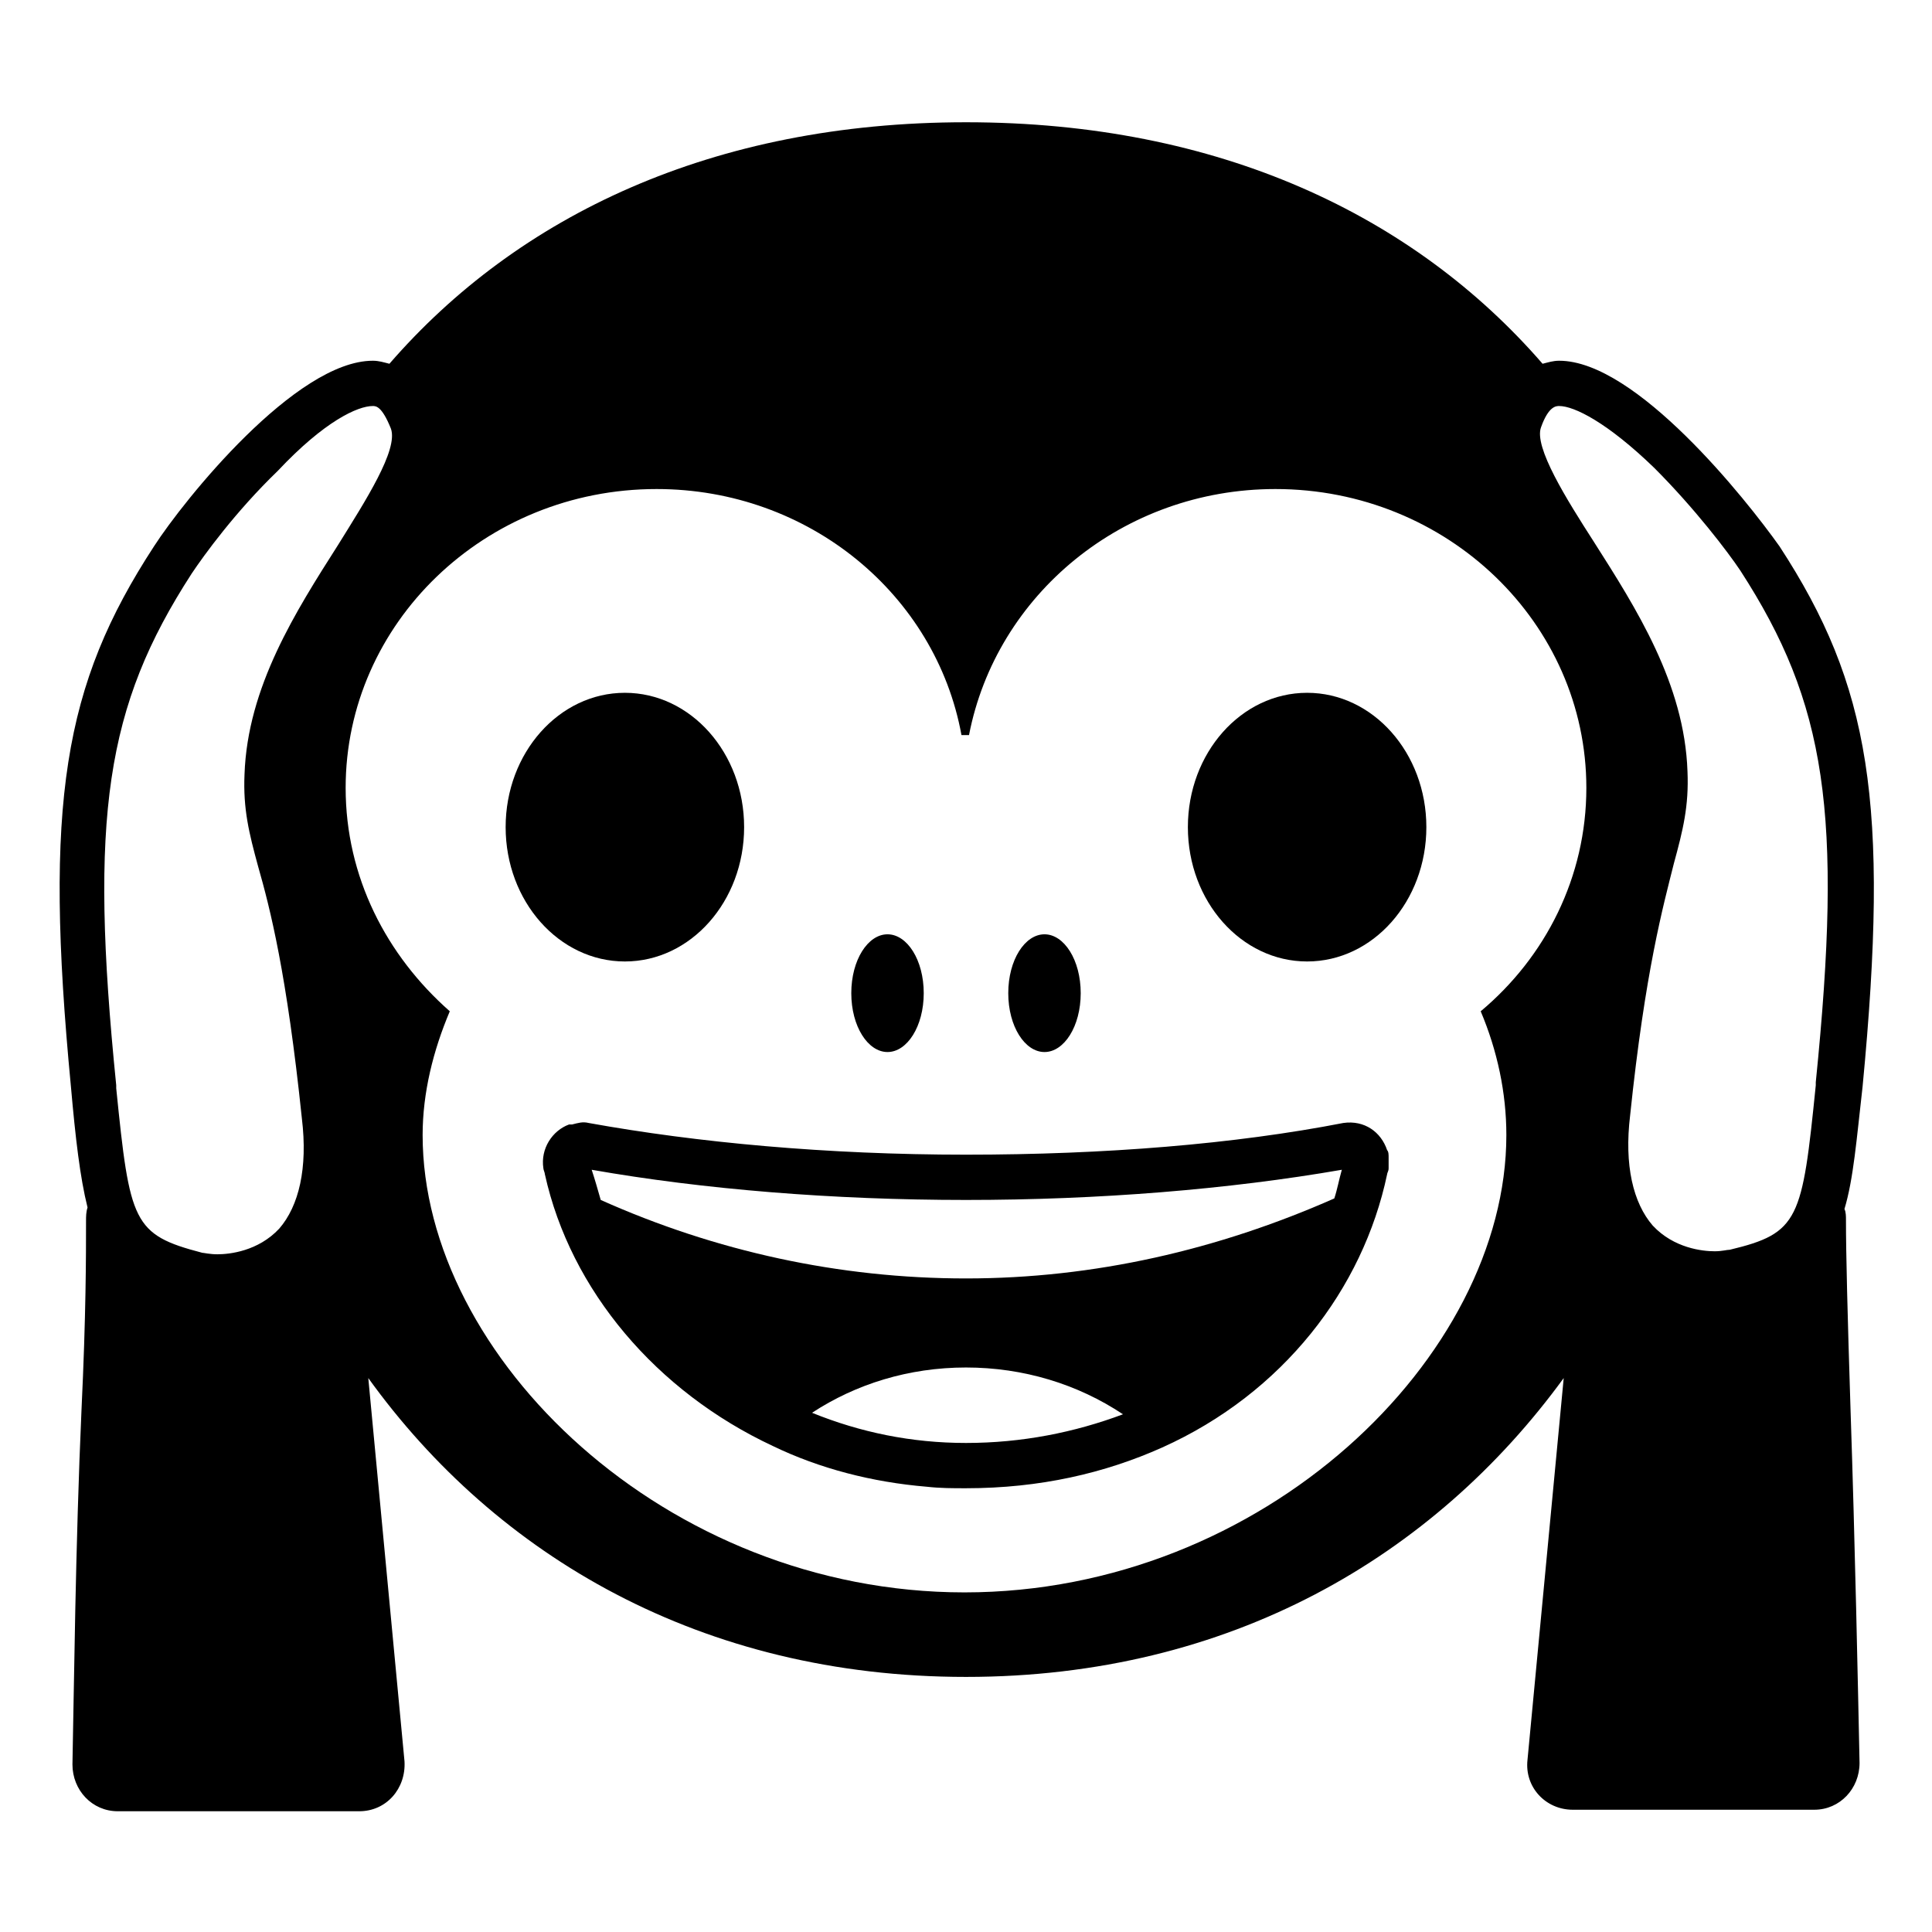 <svg viewBox="0 0 128 128" xmlns="http://www.w3.org/2000/svg">
  <g>
    <path d="M58.8,69.7c1.3,0,2.4-1.7,2.4-3.9s-1.1-3.9-2.4-3.9s-2.4,1.7-2.4,3.9S57.5,69.7,58.8,69.7z"/>
    <path d="M69.2,69.7c1.3,0,2.4-1.7,2.4-3.9s-1.1-3.9-2.4-3.9s-2.4,1.7-2.4,3.9S67.9,69.7,69.2,69.7z"/>
    <path d="M117.9,36.2c-2.2-3.1-9.5-12.3-14.6-12.3c-0.4,0-0.7,0.1-1.1,0.2c-8.5-9.8-21.4-16-38.2-16c-16.8,0-29.7,6.2-38.2,16 c-0.4-0.1-0.7-0.2-1.1-0.2c-5.1,0-12.5,9.2-14.5,12.3c-6,9.2-7.3,17-5.5,35.8c0.3,3.4,0.6,6,1.1,8c-0.1,0.3-0.1,0.6-0.1,0.9 c0,2.3,0,6.2-0.3,12.5c-0.4,8.9-0.5,18.7-0.6,23.5c0,1.7,1.3,3.1,3,3.1h16c1.8,0,3.1-1.5,3-3.3l-2.4-25.4 c8.5,11.8,22.1,19.8,39.6,19.8c17.5,0,31-8,39.6-19.8l-2.4,25.3c-0.2,1.8,1.2,3.3,3,3.3h16c1.7,0,3-1.4,3-3.1 c-0.1-4.8-0.3-14.6-0.6-23.5c-0.2-6.3-0.3-10.2-0.3-12.5c0-0.2,0-0.5-0.1-0.7c0.6-2,0.8-4.6,1.2-8.1 C125.2,53.2,123.9,45.4,117.9,36.2z M109.6,31c2.7,2.7,4.9,5.6,5.7,6.8c5.7,8.8,6.8,16.1,5,33.9v0.2c-0.9,8.9-1.1,9.8-5.7,10.9 c-0.2,0-0.5,0.1-1,0.1c-0.8,0-2.7-0.2-4.1-1.7c-1.3-1.5-1.9-4-1.5-7.3c1-9.6,2.2-13.9,2.9-16.7c0.6-2.2,1-3.8,0.9-6.1 c-0.2-5.8-3.4-10.8-6.2-15.2c-1.8-2.8-4-6.3-3.5-7.6c0.5-1.4,1-1.4,1.2-1.4C104.3,26.9,106.5,28,109.6,31z M12.7,38 c0.8-1.2,2.9-4.1,5.7-6.8c3.1-3.3,5.3-4.3,6.3-4.3c0.2,0,0.6,0,1.2,1.5c0.5,1.4-1.7,4.8-3.5,7.7c-2.8,4.4-6,9.4-6.2,15.2 c-0.1,2.3,0.3,3.9,0.9,6.1c0.8,2.8,1.9,7.1,2.9,16.7c0.4,3.3-0.2,5.8-1.5,7.3c-1.4,1.5-3.3,1.7-4.1,1.7c-0.5,0-0.9-0.1-1-0.1 c-4.6-1.2-4.8-2-5.7-10.9v-0.2C5.9,54.1,7,46.8,12.7,38z M98.1,67c1.1,2.6,1.7,5.4,1.7,8.2c0,14.7-16.1,30.3-35.9,30.3 C44.1,105.5,28,89.9,28,75.2c0-2.8,0.7-5.6,1.8-8.2c-4.2-3.7-6.9-8.9-6.9-14.8c0-10.9,9.2-19.8,20.6-19.8c10.1,0,18.5,7,20.2,16.3 h0.2c0.1,0,0.2,0,0.3,0c1.8-9.3,10.2-16.3,20.3-16.3c11.4,0,20.6,8.9,20.6,19.8C105.1,58.1,102.4,63.4,98.1,67z"/>
    <path d="M91.9,76.2c-0.4-1.2-1.5-2-2.9-1.8c0,0,0,0,0,0c-7.2,1.4-15.8,2.1-25,2.1c0,0,0,0,0,0c-9.2,0-17.8-0.8-25-2.1 c-0.4-0.1-0.7,0-1.1,0.1c0,0-0.1,0-0.1,0c0,0-0.1,0-0.1,0c-1.1,0.4-1.9,1.6-1.7,2.9c0,0.1,0.1,0.3,0.1,0.4 c1.7,7.7,7.4,14.4,15.1,18c3.1,1.5,6.6,2.4,10.2,2.7c0.9,0.1,1.7,0.1,2.6,0.1c4.9,0,9.2-1,13-2.7c8-3.6,13.3-10.5,14.9-18.1 c0-0.1,0.1-0.2,0.1-0.4c0-0.2,0-0.4,0-0.6c0,0,0-0.1,0-0.1C92,76.5,92,76.3,91.9,76.2z M64,95.6c-3.6,0-7-0.7-10.2-2 c2.9-1.9,6.4-3,10.2-3c3.8,0,7.4,1.1,10.4,3.1C71.2,94.9,67.7,95.6,64,95.6z M64,84.7c-8.4,0-16.6-1.8-24.2-5.2 c-0.2-0.7-0.4-1.4-0.6-2c7.4,1.3,16,2,24.8,2s17.4-0.7,24.9-2c-0.2,0.7-0.3,1.3-0.5,1.9C80.7,82.8,72.5,84.7,64,84.7z"/>
    <ellipse cx="41.4" cy="54.8" rx="7.9" ry="8.9"/>
    <ellipse cx="86.6" cy="54.8" rx="7.9" ry="8.9"/>
  </g>
</svg>